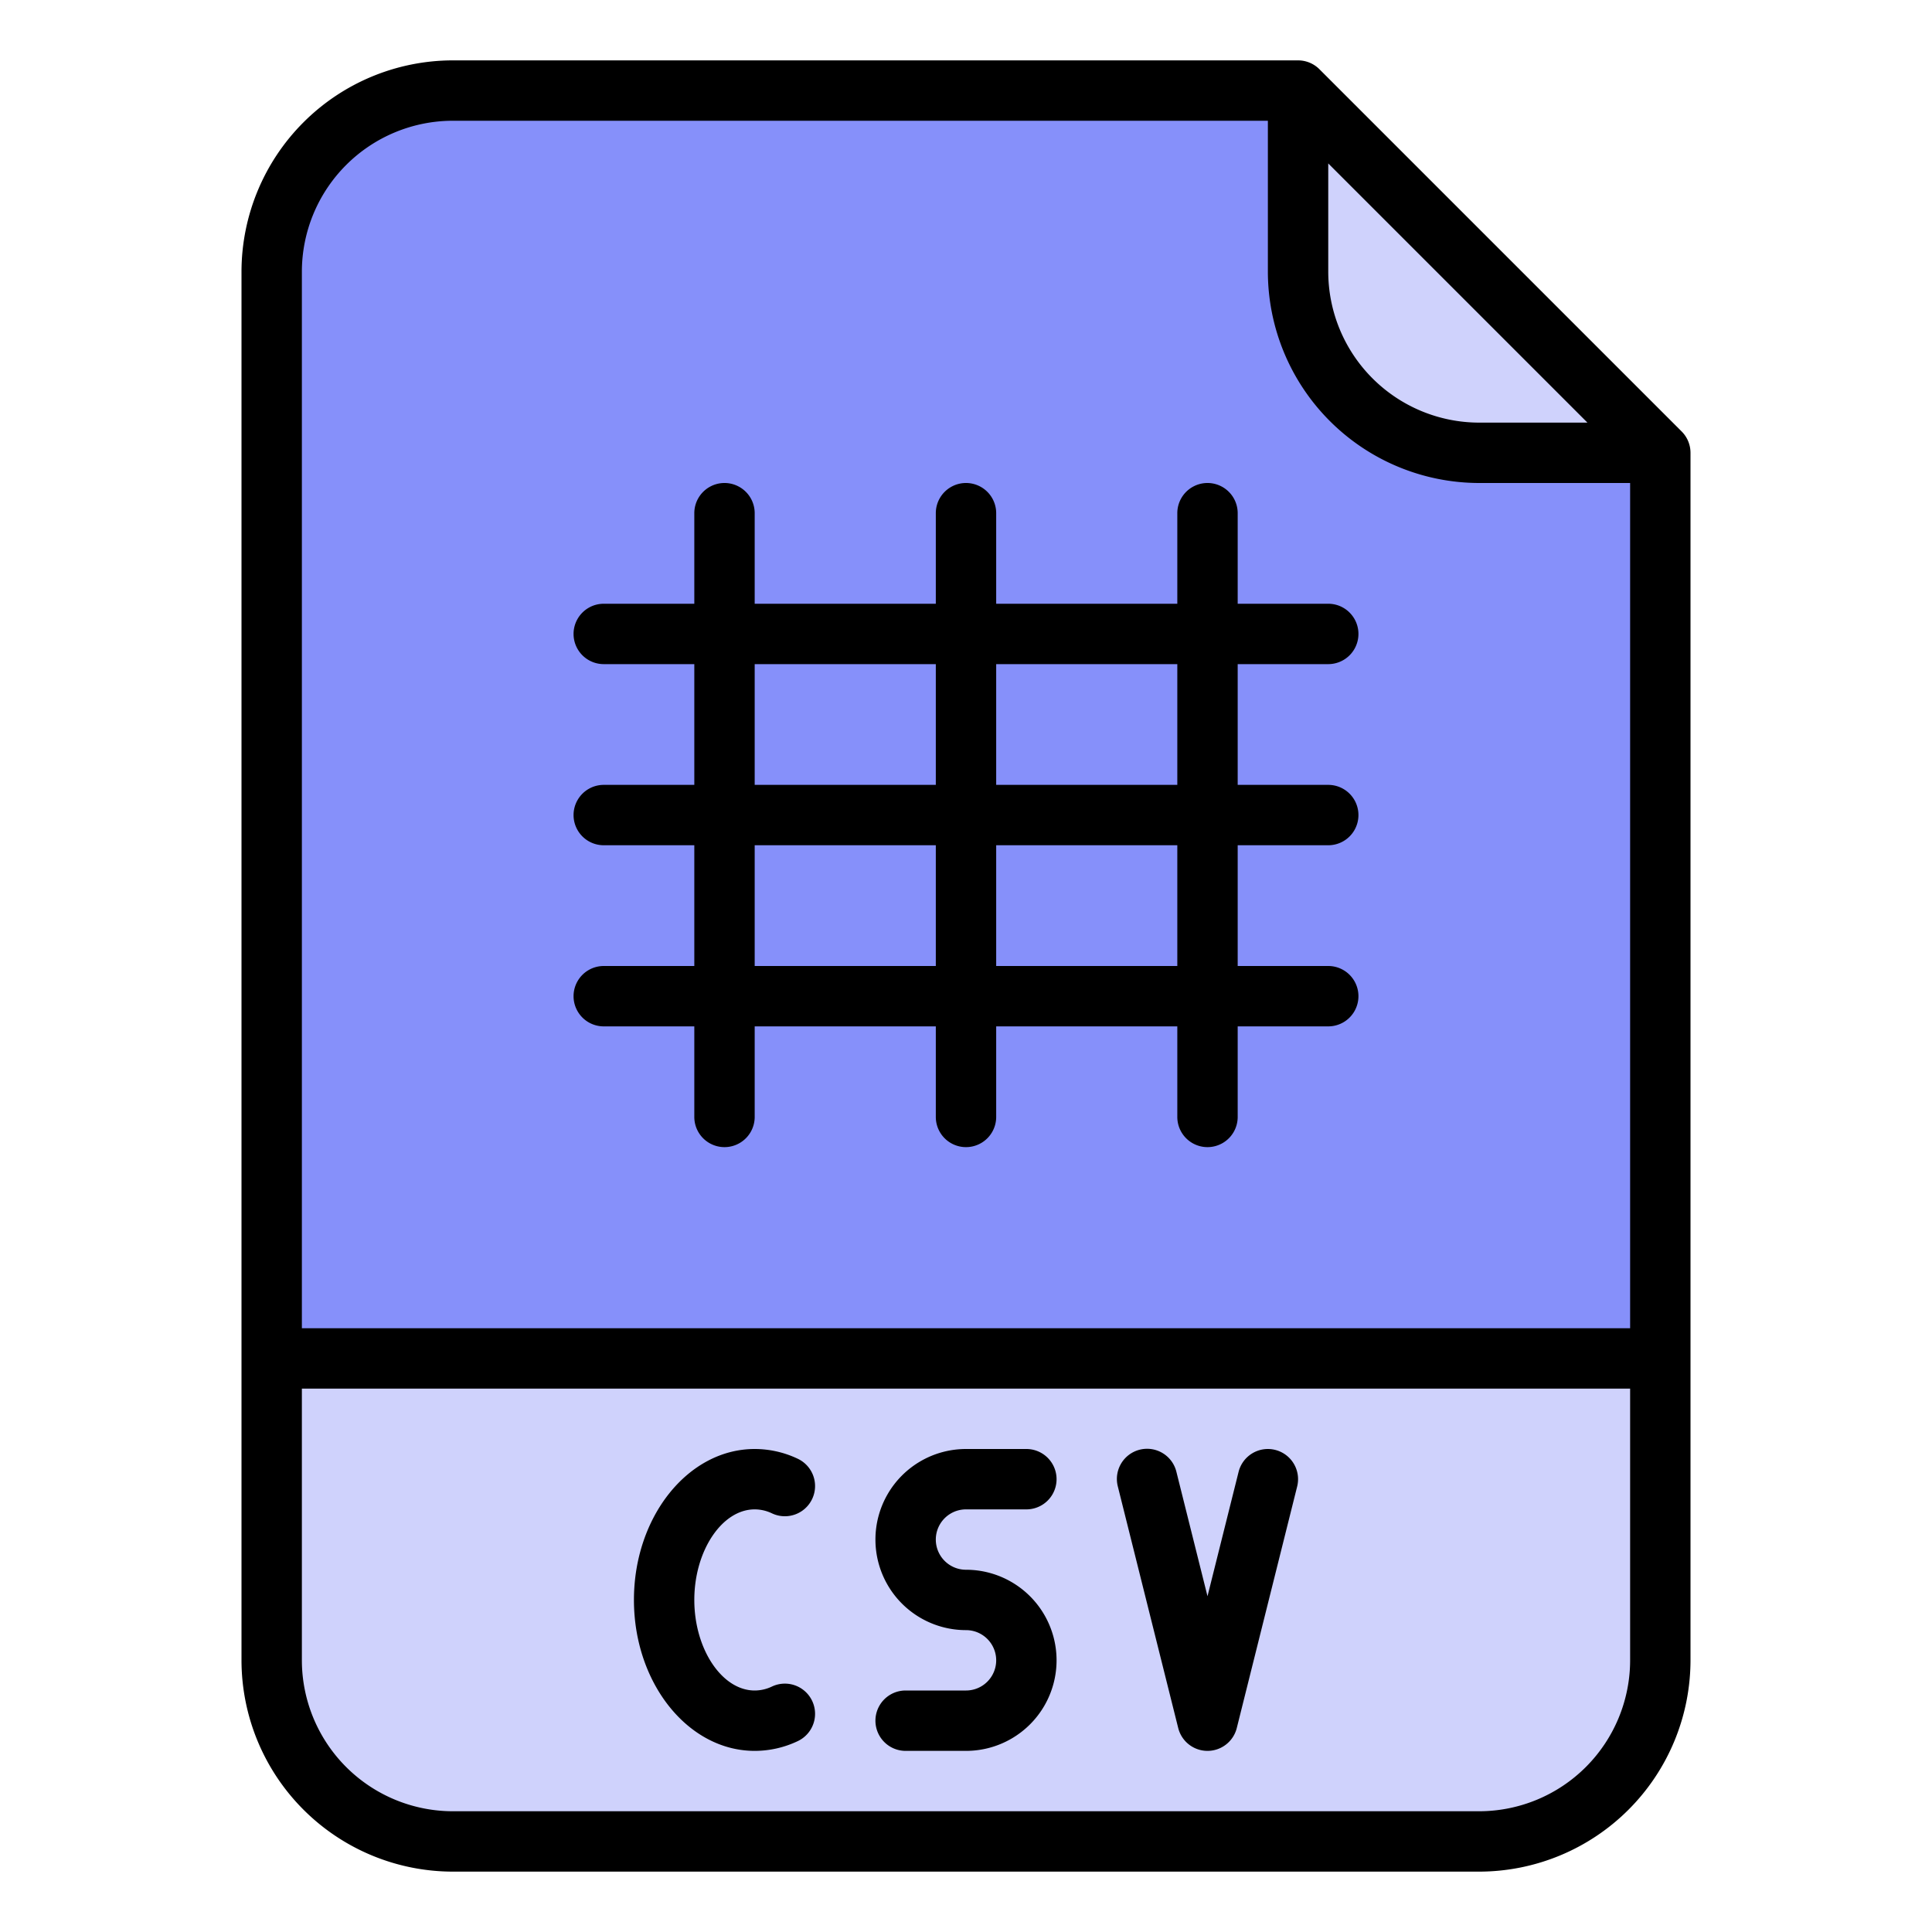 <?xml version="1.0"?>
<svg xmlns="http://www.w3.org/2000/svg" id="Filled" viewBox="0 0 512 512" width="512" height="512"><path d="M392,488H120a48,48,0,0,1-48-48V72a48,48,0,0,1,48-48H344l96,96V440A48,48,0,0,1,392,488Z" style="fill:#8690fa"/><path d="M72,360H440a0,0,0,0,1,0,0v80a48,48,0,0,1-48,48H120a48,48,0,0,1-48-48V360A0,0,0,0,1,72,360Z" style="fill:#cfd2fc"/><path d="M440,120H392a48,48,0,0,1-48-48V24Z" style="fill:#cfd2fc"/><path d="M349.657,18.343A8,8,0,0,0,344,16H120A56.063,56.063,0,0,0,64,72V440a56.063,56.063,0,0,0,56,56H392a56.063,56.063,0,0,0,56-56V120a8,8,0,0,0-2.343-5.657ZM352,43.313,420.687,112H392a40.045,40.045,0,0,1-40-40ZM120,32H336V72a56.063,56.063,0,0,0,56,56h40V352H80V72A40.045,40.045,0,0,1,120,32ZM392,480H120a40.045,40.045,0,0,1-40-40V368H432v72A40.045,40.045,0,0,1,392,480Z"/><path d="M256,400h16a8,8,0,0,0,0-16H256a24,24,0,0,0,0,48,8,8,0,0,1,0,16H240a8,8,0,0,0,0,16h16a24,24,0,0,0,0-48,8,8,0,0,1,0-16Z"/><path d="M337.94,384.239a8,8,0,0,0-9.7,5.821L320,423.016l-8.239-32.956a8,8,0,1,0-15.522,3.88l16,64a8,8,0,0,0,15.522,0l16-64A8,8,0,0,0,337.94,384.239Z"/><path d="M200,400a10.675,10.675,0,0,1,4.588,1.058,8,8,0,0,0,6.824-14.473A26.587,26.587,0,0,0,200,384c-17.645,0-32,17.944-32,40s14.355,40,32,40a26.587,26.587,0,0,0,11.412-2.585,8,8,0,0,0-6.824-14.473A10.675,10.675,0,0,1,200,448c-8.673,0-16-10.99-16-24S191.327,400,200,400Z"/><path d="M160,256a8,8,0,0,0,0,16h24v24a8,8,0,0,0,16,0V272h48v24a8,8,0,0,0,16,0V272h48v24a8,8,0,0,0,16,0V272h24a8,8,0,0,0,0-16H328V224h24a8,8,0,0,0,0-16H328V176h24a8,8,0,0,0,0-16H328V136a8,8,0,0,0-16,0v24H264V136a8,8,0,0,0-16,0v24H200V136a8,8,0,0,0-16,0v24H160a8,8,0,0,0,0,16h24v32H160a8,8,0,0,0,0,16h24v32Zm152,0H264V224h48Zm0-80v32H264V176Zm-112,0h48v32H200Zm0,48h48v32H200Z"/></svg>

